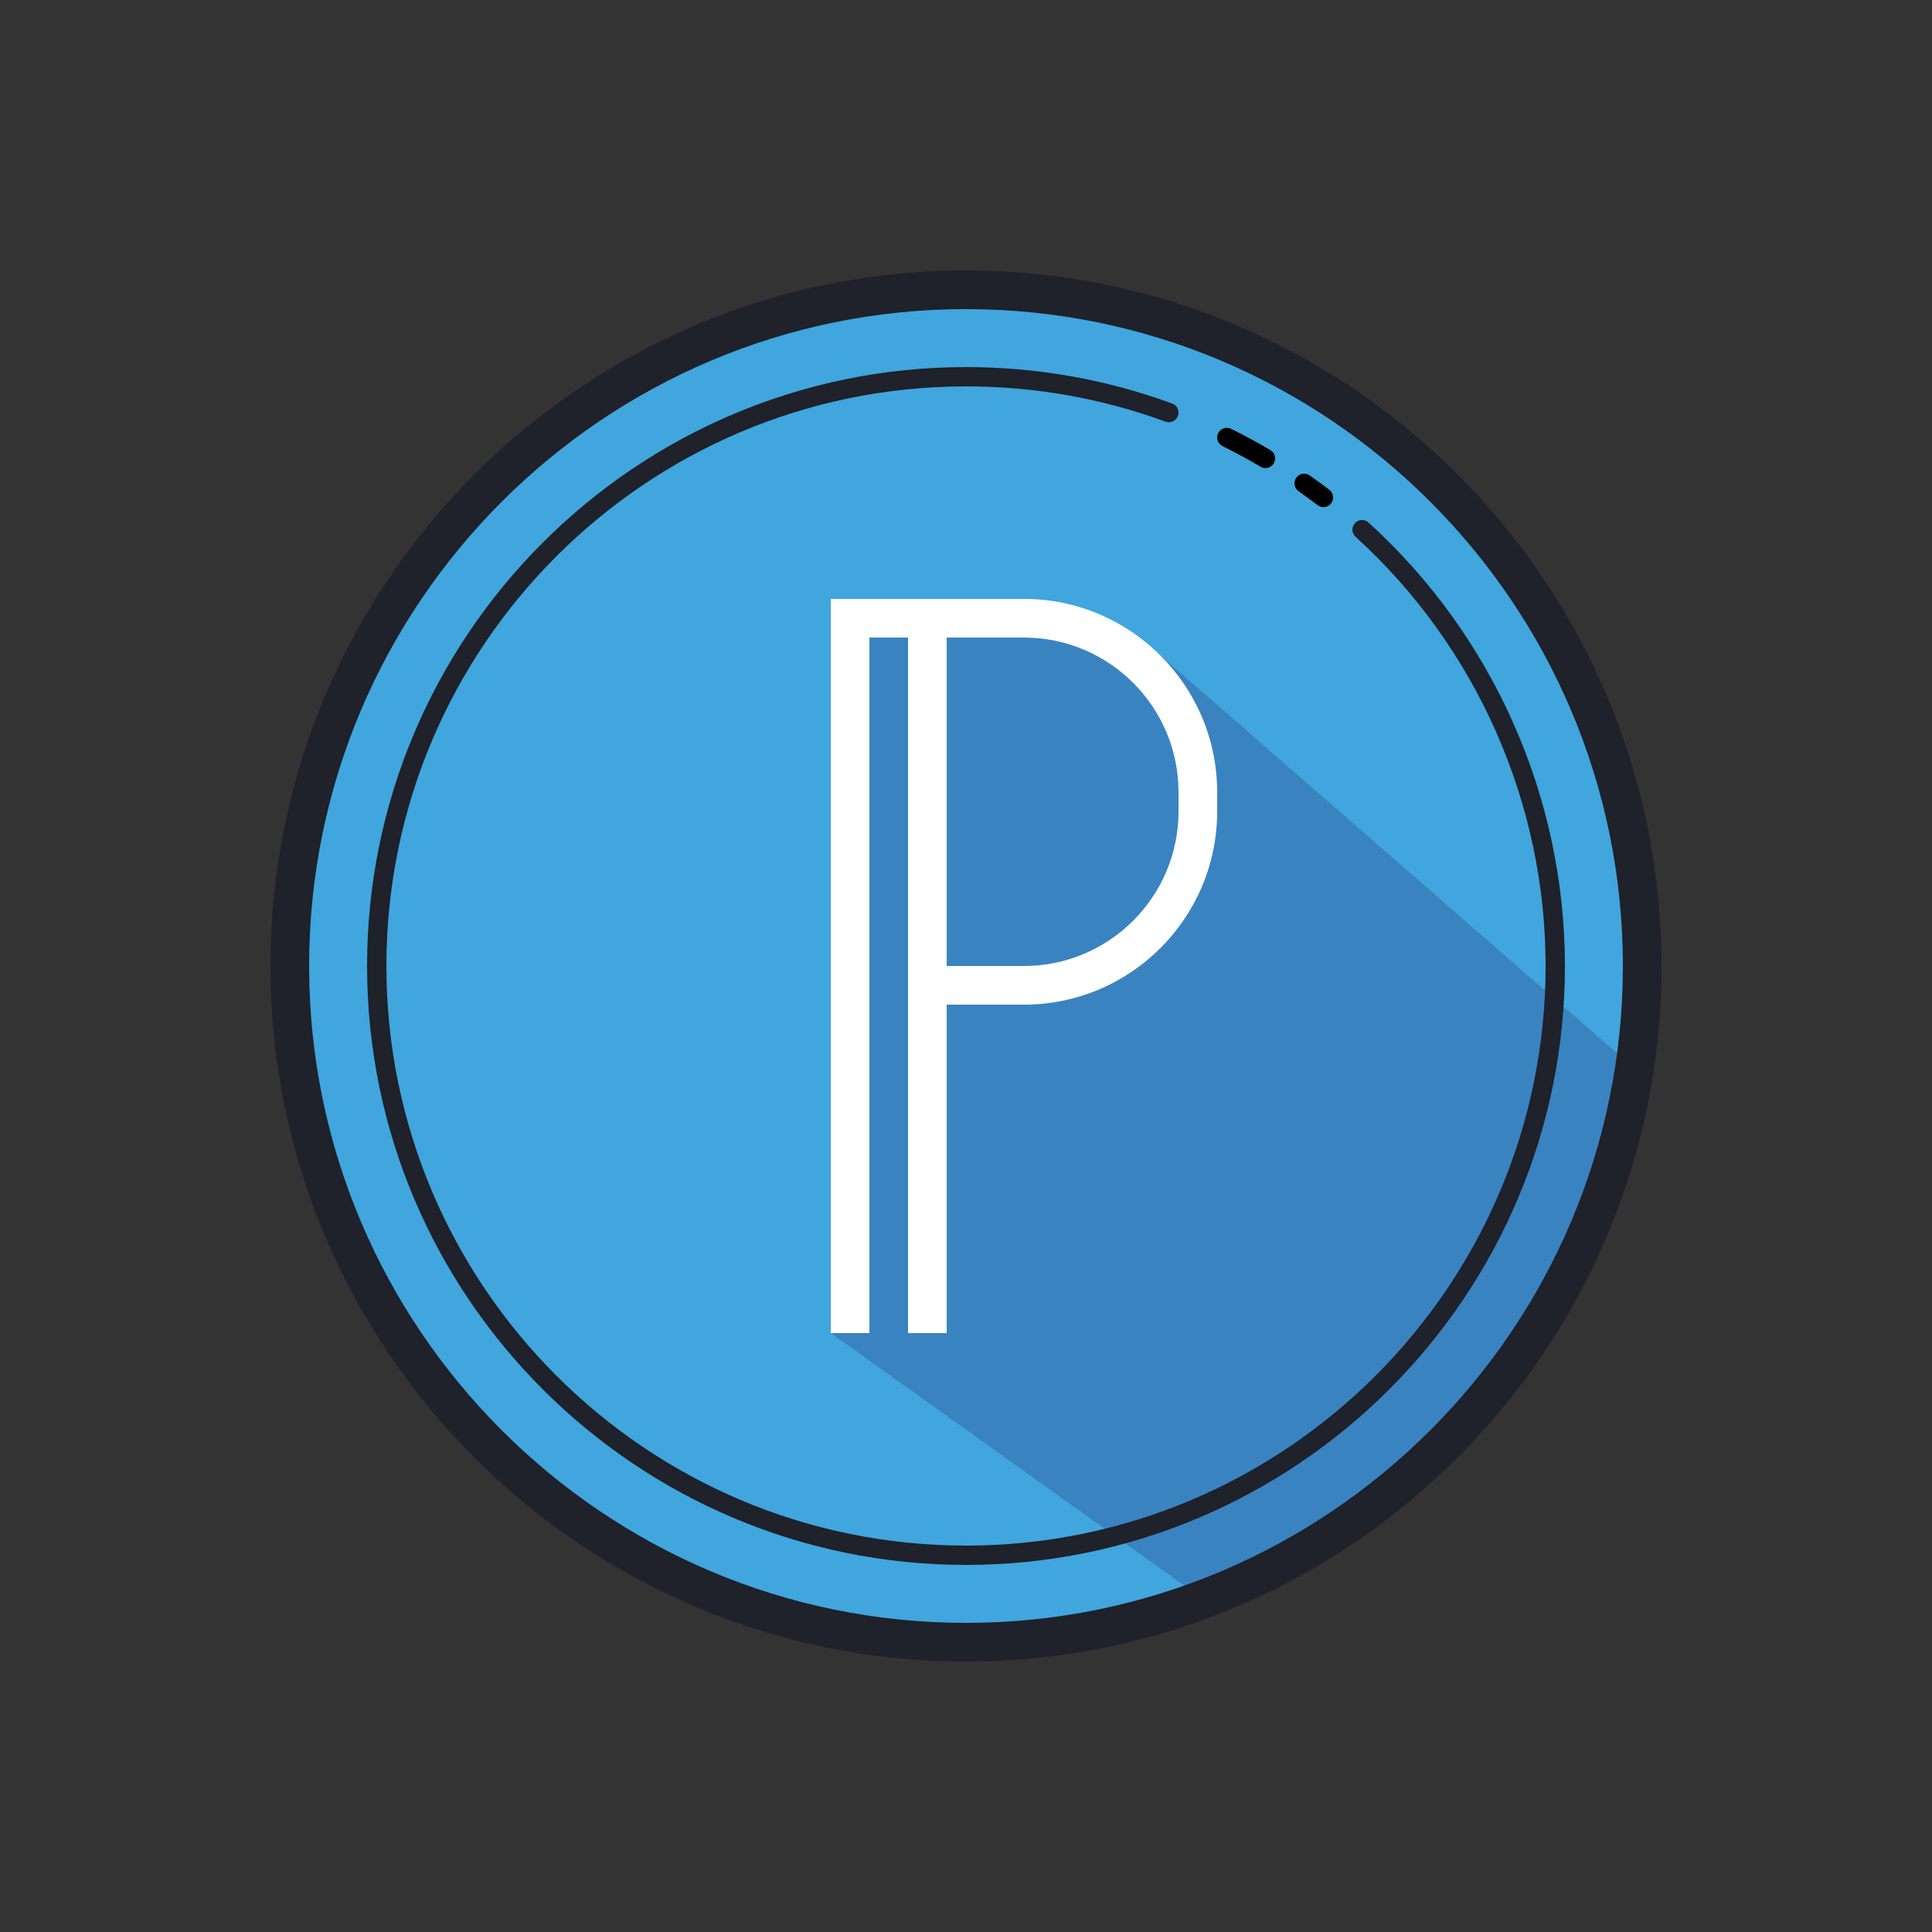 <svg xmlns="http://www.w3.org/2000/svg"  viewBox="0 0 100 100" width="100px" height="100px"><rect x="0" y="0" width="100" height="100" fill="#333333" stroke="none"/><circle cx="50" cy="50" r="35" fill="#40a6dd"/><path fill="#3a83c1" d="M84.6,55.3c-1.92,12.66-10.63,23.1-22.31,27.48L43,69V31l16,2L84.6,55.3z"/><path fill="#1f212b" d="M50,86c-19.851,0-36-16.149-36-36s16.149-36,36-36s36,16.149,36,36S69.851,86,50,86z M50,16	c-18.748,0-34,15.252-34,34s15.252,34,34,34s34-15.252,34-34S68.748,16,50,16z"/><path d="M65.5,24.227c-0.086,0-0.174-0.022-0.254-0.069c-0.642-0.379-1.303-0.738-1.967-1.066c-0.248-0.123-0.349-0.422-0.227-0.67	s0.421-0.348,0.67-0.227c0.686,0.339,1.37,0.71,2.033,1.102c0.238,0.141,0.316,0.447,0.176,0.685	C65.837,24.139,65.67,24.227,65.5,24.227z"/><path d="M68.5,26.249c-0.106,0-0.212-0.034-0.303-0.103c-0.323-0.247-0.651-0.487-0.983-0.719c-0.226-0.159-0.281-0.471-0.123-0.697	c0.159-0.226,0.471-0.281,0.697-0.123c0.343,0.241,0.683,0.489,1.017,0.745c0.219,0.167,0.261,0.481,0.093,0.701	C68.799,26.182,68.65,26.249,68.5,26.249z"/><path fill="#1f212b" d="M50,81c-17.093,0-31-13.907-31-31s13.907-31,31-31c3.667,0,7.257,0.635,10.672,1.887	c0.259,0.095,0.393,0.382,0.297,0.641c-0.095,0.26-0.382,0.396-0.641,0.297C57.024,20.614,53.549,20,50,20	c-16.542,0-30,13.458-30,30s13.458,30,30,30s30-13.458,30-30c0-8.439-3.585-16.536-9.836-22.213	c-0.205-0.186-0.22-0.502-0.034-0.706c0.186-0.205,0.503-0.219,0.706-0.034C77.295,32.913,81,41.279,81,50	C81,67.093,67.093,81,50,81z"/><path fill="#fff" d="M53,31h-4h-2h-4v38h2V33h2v19v17h2V52h4c5.514,0,10-4.486,10-10v-1C63,35.486,58.514,31,53,31z M61,42c0,4.411-3.589,8-8,8h-4V33h4c4.411,0,8,3.589,8,8V42z"/></svg>